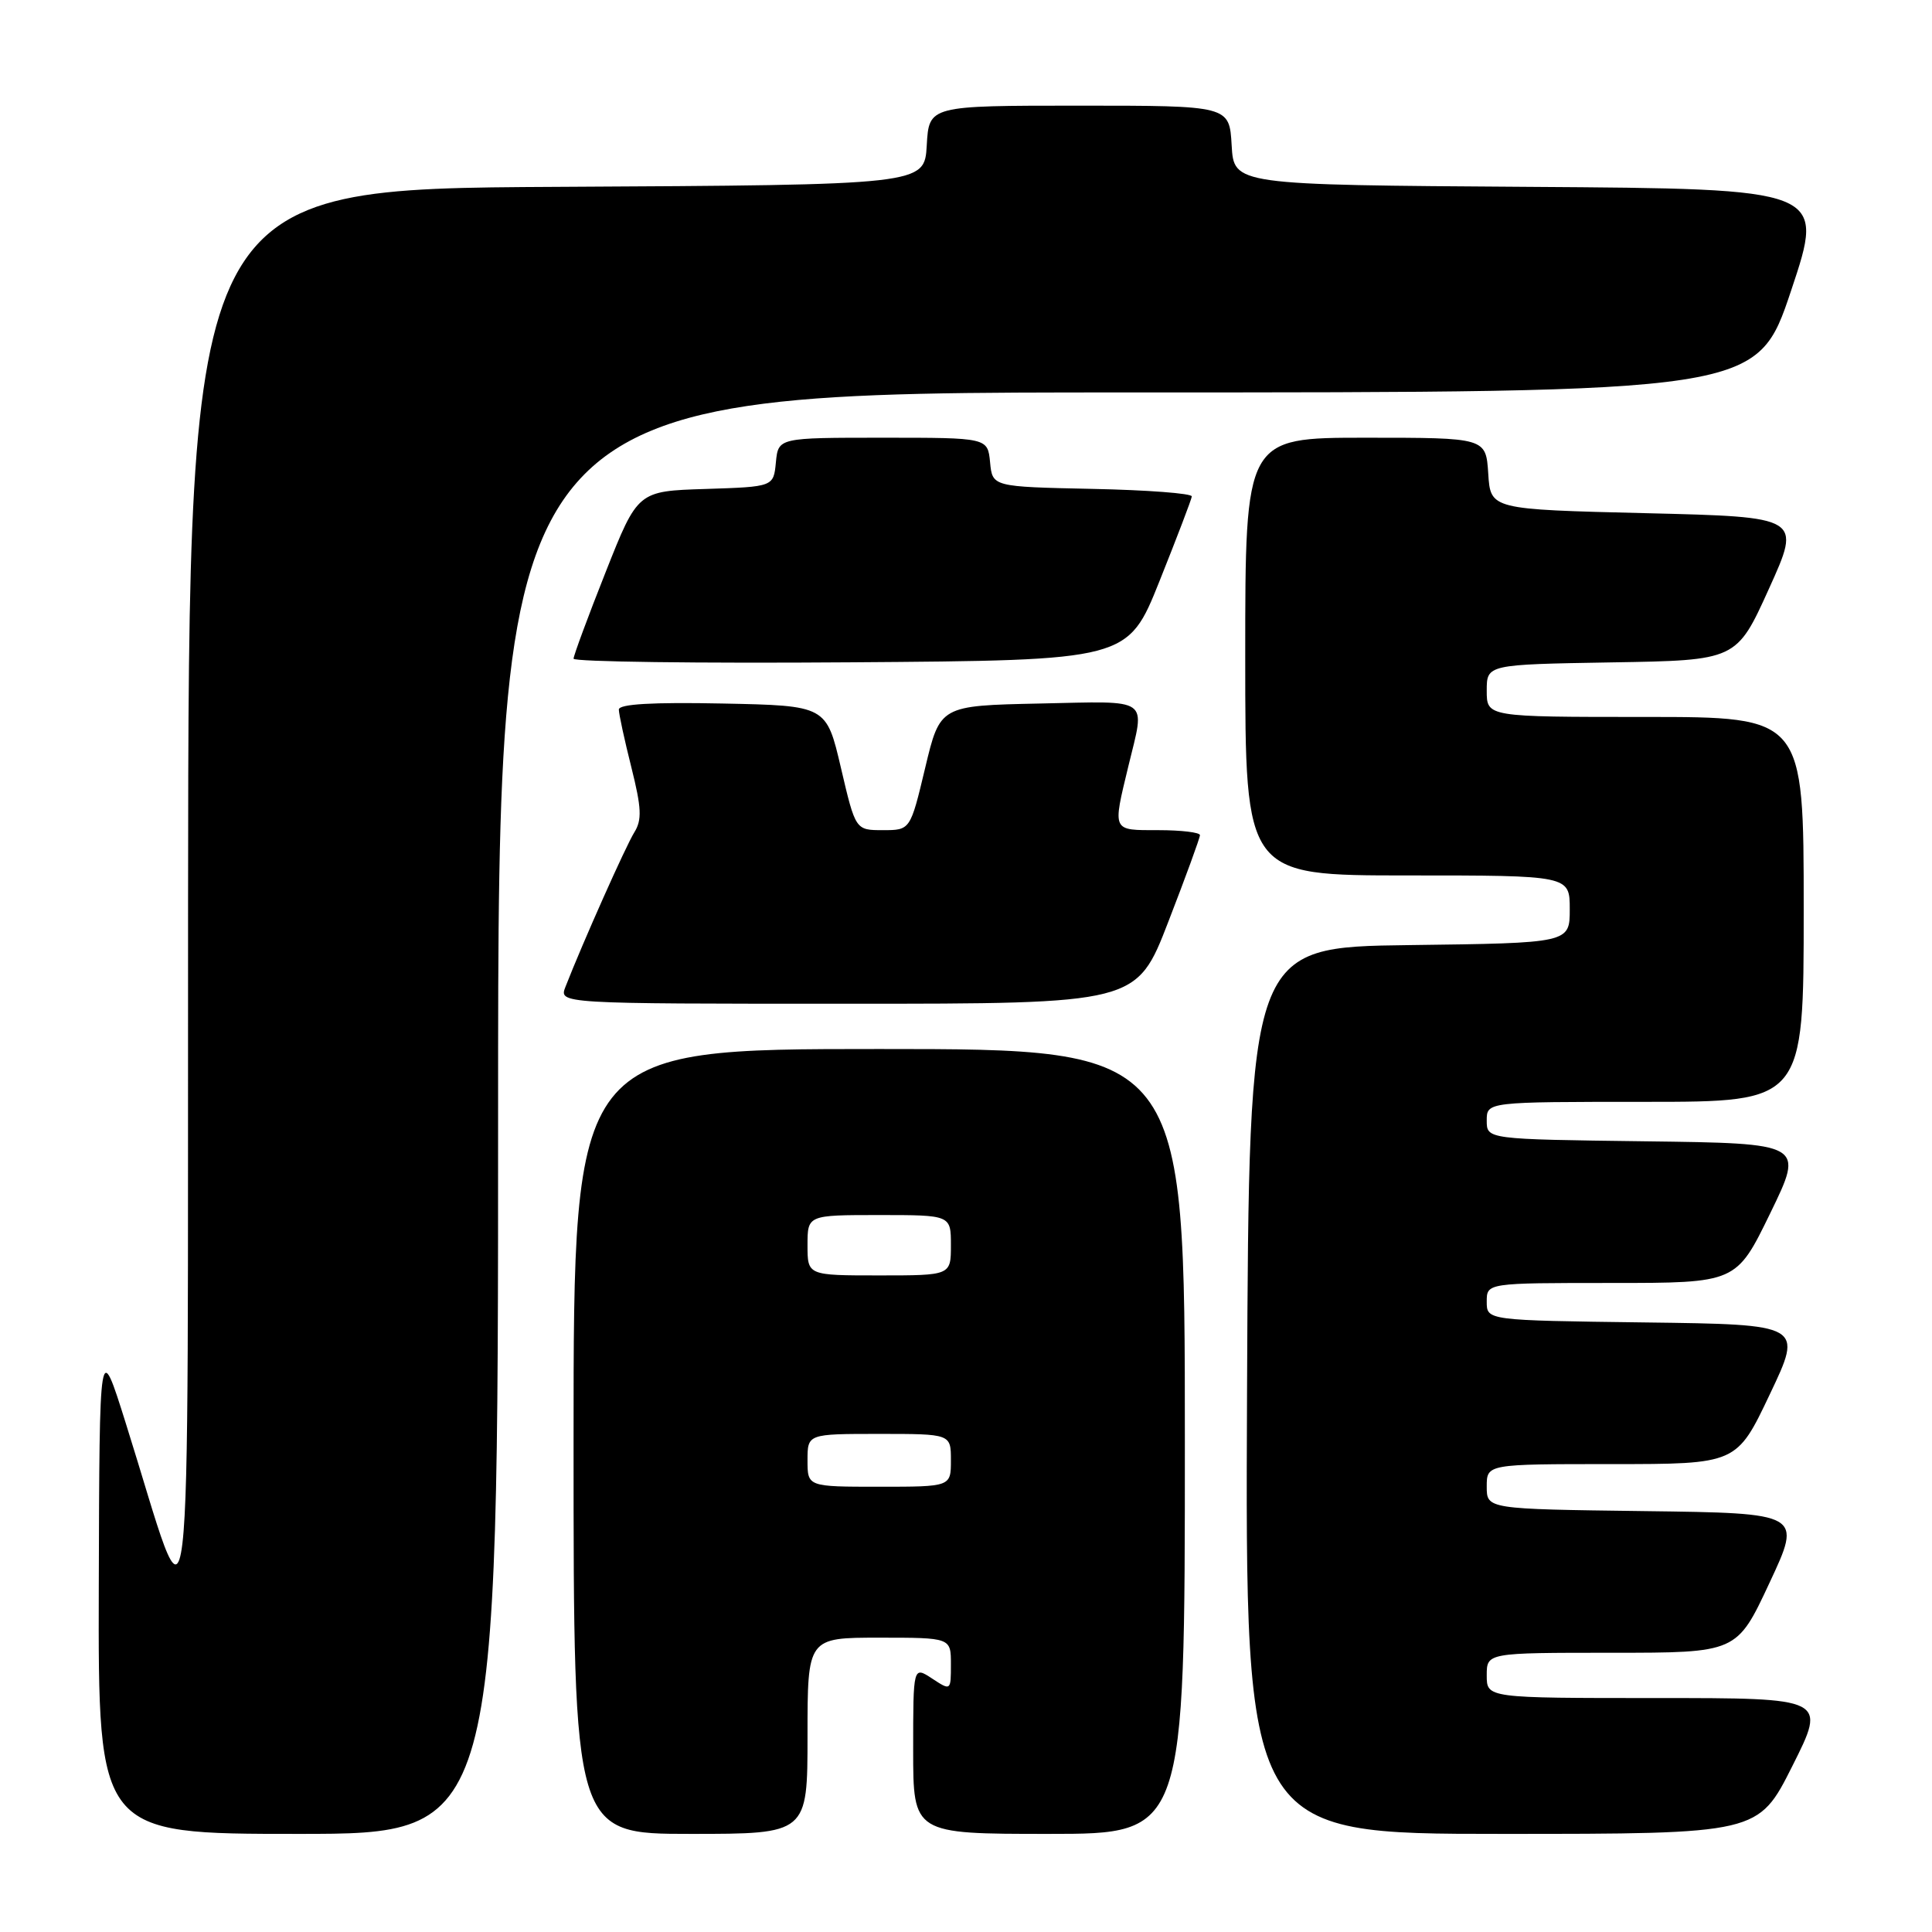 <?xml version="1.0" encoding="UTF-8" standalone="no"?>
<!DOCTYPE svg PUBLIC "-//W3C//DTD SVG 1.1//EN" "http://www.w3.org/Graphics/SVG/1.1/DTD/svg11.dtd" >
<svg xmlns="http://www.w3.org/2000/svg" xmlns:xlink="http://www.w3.org/1999/xlink" version="1.1" viewBox="0 0 256 256">
 <g >
 <path fill="currentColor"
d=" M 66.00 147.50 C 66.00 52.00 66.00 52.00 149.41 52.00 C 232.82 52.00 232.82 52.00 237.33 38.51 C 241.84 25.02 241.84 25.02 202.67 24.76 C 163.50 24.50 163.50 24.50 163.20 19.25 C 162.90 14.00 162.90 14.00 143.00 14.00 C 123.10 14.00 123.10 14.00 122.80 19.25 C 122.50 24.50 122.50 24.50 73.75 24.76 C 25.00 25.02 25.00 25.02 24.92 119.26 C 24.83 225.34 25.77 217.47 16.64 188.50 C 13.18 177.50 13.18 177.50 13.09 210.25 C 13.00 243.00 13.00 243.00 39.50 243.00 C 66.00 243.00 66.00 243.00 66.00 147.50 Z  M 107.00 230.00 C 107.00 217.00 107.00 217.00 116.50 217.00 C 126.00 217.00 126.00 217.00 126.00 220.52 C 126.00 224.05 126.00 224.05 123.50 222.41 C 121.00 220.77 121.00 220.77 121.00 231.88 C 121.00 243.00 121.00 243.00 139.00 243.00 C 157.00 243.00 157.00 243.00 157.00 191.00 C 157.00 139.00 157.00 139.00 116.50 139.00 C 76.00 139.00 76.00 139.00 76.00 191.00 C 76.00 243.00 76.00 243.00 91.50 243.00 C 107.00 243.00 107.00 243.00 107.00 230.00 Z  M 237.50 234.00 C 242.02 225.00 242.02 225.00 219.51 225.00 C 197.00 225.00 197.00 225.00 197.00 222.00 C 197.00 219.00 197.00 219.00 213.57 219.00 C 230.14 219.00 230.14 219.00 234.46 209.75 C 238.79 200.50 238.79 200.50 217.89 200.23 C 197.00 199.96 197.00 199.96 197.00 196.98 C 197.00 194.00 197.00 194.00 213.56 194.00 C 230.12 194.00 230.12 194.00 234.51 184.75 C 238.91 175.50 238.91 175.50 217.96 175.23 C 197.00 174.96 197.00 174.96 197.00 172.48 C 197.00 170.00 197.00 170.00 213.53 170.00 C 230.07 170.00 230.07 170.00 234.57 160.75 C 239.07 151.50 239.07 151.50 218.04 151.23 C 197.00 150.96 197.00 150.96 197.00 148.48 C 197.00 146.00 197.00 146.00 218.00 146.00 C 239.00 146.00 239.00 146.00 239.00 120.50 C 239.00 95.00 239.00 95.00 218.00 95.00 C 197.00 95.00 197.00 95.00 197.00 91.52 C 197.00 88.05 197.00 88.05 213.55 87.77 C 230.10 87.50 230.10 87.50 234.40 78.00 C 238.70 68.50 238.70 68.50 218.10 68.00 C 197.50 67.50 197.50 67.50 197.20 62.75 C 196.89 58.00 196.89 58.00 180.95 58.00 C 165.00 58.00 165.00 58.00 165.00 87.00 C 165.00 116.00 165.00 116.00 186.50 116.00 C 208.00 116.00 208.00 116.00 208.00 120.48 C 208.00 124.96 208.00 124.96 186.75 125.23 C 165.50 125.50 165.50 125.50 165.24 184.25 C 164.98 243.00 164.98 243.00 198.98 243.00 C 232.98 243.00 232.98 243.00 237.50 234.00 Z  M 154.80 122.16 C 157.11 116.20 159.00 111.02 159.00 110.66 C 159.00 110.30 156.53 110.00 153.50 110.00 C 147.29 110.00 147.41 110.25 149.52 101.50 C 151.75 92.27 152.66 92.91 137.78 93.22 C 124.56 93.50 124.56 93.50 122.59 101.75 C 120.62 110.00 120.62 110.00 116.99 110.00 C 113.36 110.00 113.36 110.00 111.43 101.75 C 109.50 93.50 109.50 93.50 95.75 93.22 C 86.46 93.03 82.00 93.29 82.00 94.02 C 82.00 94.61 82.75 98.06 83.66 101.68 C 85.01 107.07 85.08 108.64 84.05 110.29 C 82.93 112.08 77.23 124.86 74.93 130.75 C 74.05 133.00 74.05 133.00 112.33 133.00 C 150.61 133.00 150.61 133.00 154.80 122.16 Z  M 153.64 77.00 C 155.95 71.22 157.88 66.18 157.92 65.78 C 157.96 65.38 152.04 64.93 144.75 64.78 C 131.50 64.50 131.50 64.50 131.19 61.25 C 130.87 58.00 130.87 58.00 117.00 58.00 C 103.13 58.00 103.13 58.00 102.81 61.25 C 102.50 64.50 102.50 64.50 93.50 64.79 C 84.50 65.07 84.50 65.07 80.25 75.81 C 77.91 81.71 76.00 86.88 76.00 87.28 C 76.00 87.69 92.52 87.91 112.72 87.76 C 149.44 87.50 149.44 87.50 153.64 77.00 Z  M 107.00 193.50 C 107.00 190.00 107.00 190.00 116.50 190.00 C 126.00 190.00 126.00 190.00 126.00 193.50 C 126.00 197.00 126.00 197.00 116.50 197.00 C 107.00 197.00 107.00 197.00 107.00 193.50 Z  M 107.00 165.00 C 107.00 161.00 107.00 161.00 116.50 161.00 C 126.00 161.00 126.00 161.00 126.00 165.00 C 126.00 169.00 126.00 169.00 116.50 169.00 C 107.00 169.00 107.00 169.00 107.00 165.00 Z "/>
</g>
</svg>